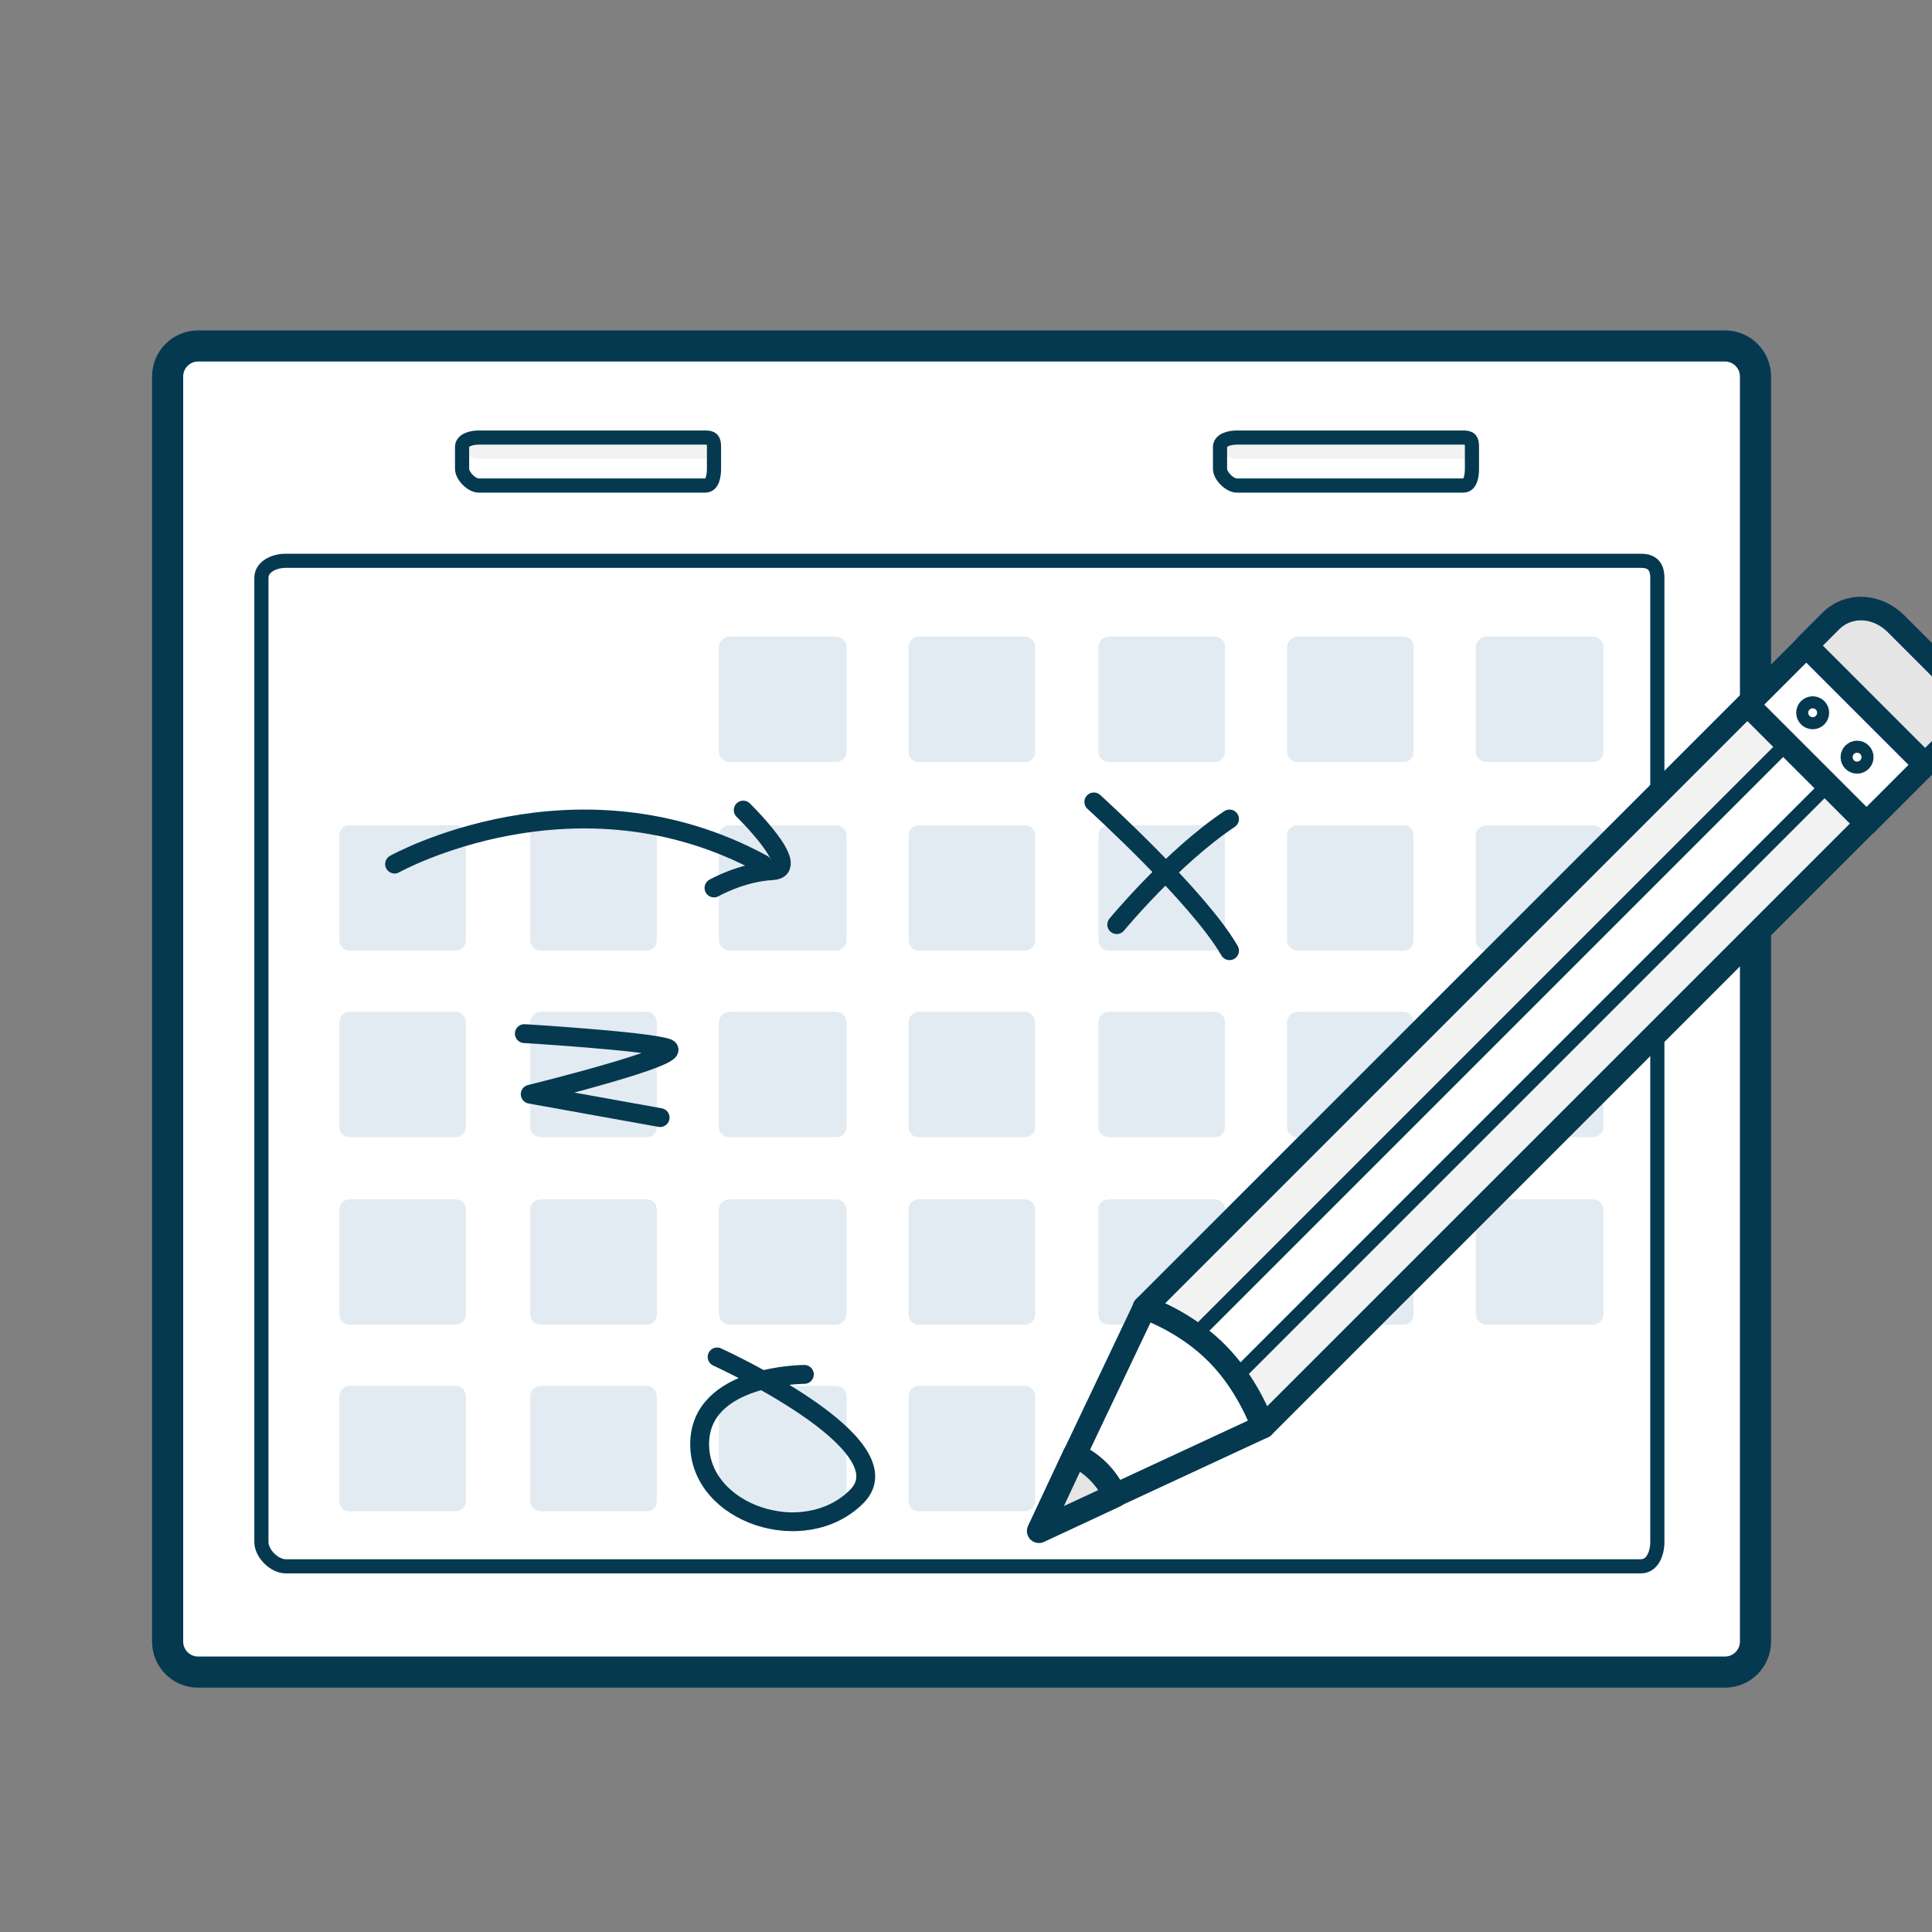 <?xml version="1.0" encoding="utf-8"?>
<!-- Generator: Adobe Illustrator 17.0.0, SVG Export Plug-In . SVG Version: 6.00 Build 0)  -->
<!DOCTYPE svg PUBLIC "-//W3C//DTD SVG 1.1//EN" "http://www.w3.org/Graphics/SVG/1.1/DTD/svg11.dtd">
<svg version="1.1" id="Layer_1" xmlns="http://www.w3.org/2000/svg" xmlns:xlink="http://www.w3.org/1999/xlink" x="0px" y="0px"
	 width="2048px" height="2048px" viewBox="0 0 2048 2048" enable-background="new 0 0 2048 2048" xml:space="preserve">
<rect x="0" y="0" width="2048" height="2048" fill="#808080" stroke="none"/>
<path fill="#FFFFFF" stroke="#053950" stroke-width="33" stroke-miterlimit="10" d="M1860.902,1740.123
	c0,17.877-14.492,32.37-32.37,32.37H210.048c-17.877,0-32.37-14.492-32.37-32.37V399.093c0-17.877,14.492-32.37,32.37-32.37
	h1618.484c17.877,0,32.37,14.492,32.37,32.37V1740.123z"/>
<path fill="#E2EBF2" d="M897.326,797.091c0,6.001-5.318,10.669-11.378,10.669H773.543c-6.061,0-11.476-4.668-11.476-10.669V685.78
	c0-6.002,5.415-10.966,11.476-10.966h112.405c6.06,0,11.378,4.964,11.378,10.966V797.091z"/>
<path fill="#E2EBF2" d="M1097.325,797.091c0,6.001-5.053,10.669-11.113,10.669H973.807c-6.06,0-10.584-4.668-10.584-10.669V685.78
	c0-6.002,4.524-10.966,10.584-10.966h112.405c6.06,0,11.113,4.964,11.113,10.966V797.091z"/>
<path fill="#E2EBF2" d="M1298.479,797.091c0,6.001-4.677,10.669-10.737,10.669h-112.405c-6.06,0-10.959-4.668-10.959-10.669V685.78
	c0-6.002,4.9-10.966,10.959-10.966h112.405c6.06,0,10.737,4.964,10.737,10.966V797.091z"/>
<path fill="#E2EBF2" d="M1498.478,797.091c0,6.001-4.412,10.669-10.473,10.669H1375.6c-6.06,0-11.225-4.668-11.225-10.669V685.78
	c0-6.002,5.165-10.966,11.225-10.966h112.405c6.06,0,10.473,4.964,10.473,10.966V797.091z"/>
<path fill="#E2EBF2" d="M1699.632,797.091c0,6.001-5.304,10.669-11.364,10.669h-112.405c-6.06,0-11.489-4.668-11.489-10.669V685.78
	c0-6.002,5.429-10.966,11.489-10.966h112.405c6.06,0,11.364,4.964,11.364,10.966V797.091z"/>
<path fill="#E2EBF2" d="M493.861,996.66c0,6.002-4.913,11.099-10.974,11.099H370.482c-6.061,0-10.724-5.097-10.724-11.099V885.348
	c0-6.001,4.662-10.536,10.724-10.536h112.405c6.061,0,10.974,4.535,10.974,10.536V996.66z"/>
<path fill="#E2EBF2" d="M696.172,996.66c0,6.002-4.425,11.099-10.487,11.099H573.28c-6.061,0-11.211-5.097-11.211-11.099V885.348
	c0-6.001,5.15-10.536,11.211-10.536h112.405c6.061,0,10.487,4.535,10.487,10.536V996.66z"/>
<path fill="#E2EBF2" d="M897.326,996.66c0,6.002-5.318,11.099-11.378,11.099H773.543c-6.061,0-11.476-5.097-11.476-11.099V885.348
	c0-6.001,5.415-10.536,11.476-10.536h112.405c6.06,0,11.378,4.535,11.378,10.536V996.66z"/>
<path fill="#E2EBF2" d="M1097.325,996.66c0,6.002-5.053,11.099-11.113,11.099H973.807c-6.06,0-10.584-5.097-10.584-11.099V885.348
	c0-6.001,4.524-10.536,10.584-10.536h112.405c6.06,0,11.113,4.535,11.113,10.536V996.66z"/>
<path fill="#E2EBF2" d="M1298.479,996.66c0,6.002-4.677,11.099-10.737,11.099h-112.405c-6.06,0-10.959-5.097-10.959-11.099V885.348
	c0-6.001,4.9-10.536,10.959-10.536h112.405c6.06,0,10.737,4.535,10.737,10.536V996.66z"/>
<path fill="#E2EBF2" d="M1498.478,996.66c0,6.002-4.412,11.099-10.473,11.099H1375.6c-6.06,0-11.225-5.097-11.225-11.099V885.348
	c0-6.001,5.165-10.536,11.225-10.536h112.405c6.06,0,10.473,4.535,10.473,10.536V996.66z"/>
<path fill="#E2EBF2" d="M1699.632,996.66c0,6.002-5.304,11.099-11.364,11.099h-112.405c-6.06,0-11.489-5.097-11.489-11.099V885.348
	c0-6.001,5.429-10.536,11.489-10.536h112.405c6.06,0,11.364,4.535,11.364,10.536V996.66z"/>
<path fill="#E2EBF2" d="M493.861,1194.974c0,6.001-4.913,10.472-10.974,10.472H370.482c-6.061,0-10.724-4.469-10.724-10.472
	v-111.311c0-6.001,4.662-11.164,10.724-11.164h112.405c6.061,0,10.974,5.163,10.974,11.164V1194.974z"/>
<path fill="#E2EBF2" d="M696.172,1194.974c0,6.001-4.425,10.472-10.487,10.472H573.28c-6.061,0-11.211-4.469-11.211-10.472v-111.311
	c0-6.001,5.15-11.164,11.211-11.164h112.405c6.061,0,10.487,5.163,10.487,11.164V1194.974z"/>
<path fill="#E2EBF2" d="M897.326,1194.974c0,6.001-5.318,10.472-11.378,10.472H773.543c-6.061,0-11.476-4.469-11.476-10.472
	v-111.311c0-6.001,5.415-11.164,11.476-11.164h112.405c6.06,0,11.378,5.163,11.378,11.164V1194.974z"/>
<path fill="#E2EBF2" d="M1097.325,1194.974c0,6.001-5.053,10.472-11.113,10.472H973.807c-6.06,0-10.584-4.469-10.584-10.472
	v-111.311c0-6.001,4.524-11.164,10.584-11.164h112.405c6.06,0,11.113,5.163,11.113,11.164V1194.974z"/>
<path fill="#E2EBF2" d="M1298.479,1194.974c0,6.001-4.677,10.472-10.737,10.472h-112.405c-6.06,0-10.959-4.469-10.959-10.472
	v-111.311c0-6.001,4.9-11.164,10.959-11.164h112.405c6.06,0,10.737,5.163,10.737,11.164V1194.974z"/>
<path fill="#E2EBF2" d="M1498.478,1194.974c0,6.001-4.412,10.472-10.473,10.472H1375.6c-6.06,0-11.225-4.469-11.225-10.472v-111.311
	c0-6.001,5.165-11.164,11.225-11.164h112.405c6.06,0,10.473,5.163,10.473,11.164V1194.974z"/>
<path fill="#E2EBF2" d="M1699.632,1194.974c0,6.001-5.304,10.472-11.364,10.472h-112.405c-6.06,0-11.489-4.469-11.489-10.472
	v-111.311c0-6.001,5.429-11.164,11.489-11.164h112.405c6.06,0,11.364,5.163,11.364,11.164V1194.974z"/>
<path fill="#E2EBF2" d="M493.861,1393.288c0,6.001-4.913,11-10.974,11H370.482c-6.061,0-10.724-4.998-10.724-11v-111.311
	c0-6,4.662-10.636,10.724-10.636h112.405c6.061,0,10.974,4.636,10.974,10.636V1393.288z"/>
<path fill="#E2EBF2" d="M696.172,1393.288c0,6.001-4.425,11-10.487,11H573.28c-6.061,0-11.211-4.998-11.211-11v-111.311
	c0-6,5.15-10.636,11.211-10.636h112.405c6.061,0,10.487,4.636,10.487,10.636V1393.288z"/>
<path fill="#E2EBF2" d="M897.326,1393.288c0,6.001-5.318,11-11.378,11H773.543c-6.061,0-11.476-4.998-11.476-11v-111.311
	c0-6,5.415-10.636,11.476-10.636h112.405c6.06,0,11.378,4.636,11.378,10.636V1393.288z"/>
<path fill="#E2EBF2" d="M1097.325,1393.288c0,6.001-5.053,11-11.113,11H973.807c-6.06,0-10.584-4.998-10.584-11v-111.311
	c0-6,4.524-10.636,10.584-10.636h112.405c6.06,0,11.113,4.636,11.113,10.636V1393.288z"/>
<path fill="#E2EBF2" d="M1298.479,1393.288c0,6.001-4.677,11-10.737,11h-112.405c-6.06,0-10.959-4.998-10.959-11v-111.311
	c0-6,4.9-10.636,10.959-10.636h112.405c6.06,0,10.737,4.636,10.737,10.636V1393.288z"/>
<path fill="#E2EBF2" d="M1498.478,1393.288c0,6.001-4.412,11-10.473,11H1375.6c-6.06,0-11.225-4.998-11.225-11v-111.311
	c0-6,5.165-10.636,11.225-10.636h112.405c6.06,0,10.473,4.636,10.473,10.636V1393.288z"/>
<path fill="#E2EBF2" d="M1699.632,1393.288c0,6.001-5.304,11-11.364,11h-112.405c-6.06,0-11.489-4.998-11.489-11v-111.311
	c0-6,5.429-10.636,11.489-10.636h112.405c6.06,0,11.364,4.636,11.364,10.636V1393.288z"/>
<path fill="#E2EBF2" d="M493.861,1591.602c0,6.001-4.913,10.372-10.974,10.372H370.482c-6.061,0-10.724-4.37-10.724-10.372V1480.29
	c0-6,4.662-11.264,10.724-11.264h112.405c6.061,0,10.974,5.264,10.974,11.264V1591.602z"/>
<path fill="#E2EBF2" d="M696.172,1591.602c0,6.001-4.425,10.372-10.487,10.372H573.28c-6.061,0-11.211-4.37-11.211-10.372V1480.29
	c0-6,5.15-11.264,11.211-11.264h112.405c6.061,0,10.487,5.264,10.487,11.264V1591.602z"/>
<path fill="#E2EBF2" d="M897.326,1591.602c0,6.001-5.318,10.372-11.378,10.372H773.543c-6.061,0-11.476-4.37-11.476-10.372V1480.29
	c0-6,5.415-11.264,11.476-11.264h112.405c6.06,0,11.378,5.264,11.378,11.264V1591.602z"/>
<path fill="#E2EBF2" d="M1097.325,1591.602c0,6.001-5.053,10.372-11.113,10.372H973.807c-6.06,0-10.584-4.37-10.584-10.372V1480.29
	c0-6,4.524-11.264,10.584-11.264h112.405c6.06,0,11.113,5.264,11.113,11.264V1591.602z"/>
<path fill="none" stroke="#053950" stroke-width="15" stroke-miterlimit="10" d="M1756.857,1634.707
	c0,12.004-5.334,25.648-17.457,25.648H302.871c-12.121,0-25.771-13.645-25.771-25.648V612.552c0-12.003,13.651-18.084,25.771-18.084
	h1436.53c12.121,0,17.457,6.081,17.457,18.084V1634.707z"/>
<path fill="#F2F2F2" d="M759.755,463.333c0-4.459-4.379-7.015-11.882-7.015H507.607c-7.504,0-14.902,2.556-14.902,7.015v13.978
	c0,4.458,7.398,9.064,14.902,9.064h240.266c7.504,0,11.882-4.606,11.882-9.064L759.755,463.333L759.755,463.333z"/>
<path fill="#F2F2F2" d="M1563.217,463.333c0-4.459-4.254-7.015-11.757-7.015h-240.266c-7.503,0-15.026,2.556-15.026,7.015v13.978
	c0,4.458,7.524,9.064,15.026,9.064h240.266c7.503,0,11.757-4.606,11.757-9.064V463.333z"/>
<path fill="none" stroke="#053950" stroke-width="15" stroke-miterlimit="10" d="M756.865,473.735c0-7.431-1.647-9.903-9.151-9.903
	H507.448c-7.504,0-17.633,2.473-17.633,9.903v23.297c0,7.43,10.129,17.666,17.633,17.666h240.266c7.504,0,9.151-10.236,9.151-17.666
	L756.865,473.735L756.865,473.735z"/>
<path fill="none" stroke="#053950" stroke-width="15" stroke-miterlimit="10" d="M1560.327,473.735c0-7.431-1.521-9.903-9.025-9.903
	h-240.266c-7.503,0-17.758,2.473-17.758,9.903v23.297c0,7.43,10.255,17.666,17.758,17.666h240.266
	c7.503,0,9.025-10.236,9.025-17.666V473.735z"/>
<path fill="none" stroke="#053950" stroke-width="20" stroke-linecap="round" stroke-miterlimit="10" d="M852.648,1456.917
	c0,0-110.982,0-110.982,73.988c0,73.988,110.982,110.982,166.473,55.491c55.491-55.491-147.976-147.976-147.976-147.976"/>
<path fill="none" stroke="#053950" stroke-width="20" stroke-linecap="round" stroke-miterlimit="10" d="M418.273,915.963
	c0,0,192.475-107.509,390.152,0"/>
<path fill="none" stroke="#053950" stroke-width="20" stroke-linecap="round" stroke-miterlimit="10" d="M756.865,941.285
	c0,0,29.017-16.652,61.964-18.386s-30.981-64.159-30.981-64.159"/>
<path fill="none" stroke="#053950" stroke-width="20" stroke-linecap="round" stroke-miterlimit="10" d="M1159.507,850.071
	c0,0,110.817,100.36,143.843,157.688"/>
<path fill="none" stroke="#053950" stroke-width="20" stroke-linecap="round" stroke-miterlimit="10" d="M1183.783,980.121
	c0,0,58.796-71.286,119.567-111.939"/>
<path fill="none" stroke="#053950" stroke-width="20" stroke-linecap="round" stroke-linejoin="round" stroke-miterlimit="10" d="
	M555.831,1095.672c0,0,127.391,7.729,151.11,15.192c23.72,7.462-144.872,49.038-144.872,49.038l137.676,24.785"/>
<g>
	<path fill="#FFFFFF" stroke="#053950" stroke-width="25" stroke-linejoin="round" stroke-miterlimit="10" d="M1978.459,872.708
		l-639.51,639.51c-11.547-28.421-27.085-54.975-49.326-77.216c-22.057-22.057-49.07-38.062-76.59-48.972l639.374-639.374
		L1978.459,872.708z"/>
	
		<rect x="1543.52" y="643.024" transform="matrix(-0.707 -0.707 0.707 -0.707 1906.93 2958.009)" fill="#F2F2F2" width="45.138" height="882.085"/>
	
		<rect x="1611.357" y="726.643" transform="matrix(-0.707 -0.707 0.707 -0.707 1963.607 3148.725)" fill="#F2F2F2" width="45.138" height="882.085"/>
	
		<line fill="none" stroke="#053950" stroke-width="15" stroke-linejoin="round" stroke-miterlimit="10" x1="1313.994" y1="1455.7" x2="1940.413" y2="829.282"/>
	
		<line fill="none" stroke="#053950" stroke-width="15" stroke-linejoin="round" stroke-miterlimit="10" x1="1270.183" y1="1411.889" x2="1896.602" y2="785.471"/>
	
		<rect x="1857.429" y="734.53" transform="matrix(-0.707 -0.707 0.707 -0.707 2772.468 2705.5)" fill="#FFFFFF" stroke="#053950" stroke-width="25" stroke-linejoin="round" stroke-miterlimit="10" width="178.265" height="88.045"/>
	<path fill="#E5E5E5" stroke="#053950" stroke-width="25" stroke-linejoin="round" stroke-miterlimit="10" d="M1914.664,684.398
		l25.942-25.942c19.497-19.497,49.643-16.839,69.14,2.658l54.917,54.917c19.497,19.497,21.493,48.98,1.995,68.477l-25.942,25.942
		L1914.664,684.398z"/>
	
		<circle fill="none" stroke="#053950" stroke-width="12.759" stroke-linejoin="round" stroke-miterlimit="10" cx="1968.58" cy="802.635" r="11.095"/>
	
		<circle fill="none" stroke="#053950" stroke-width="12.759" stroke-linejoin="round" stroke-miterlimit="10" cx="1921.51" cy="755.564" r="11.095"/>
	<path fill="#FFFFFF" stroke="#053950" stroke-width="25" stroke-linejoin="round" stroke-miterlimit="10" d="M1338.949,1512.219
		l-157.148,72.979c-4.186-9.234-9.983-17.802-17.559-25.377c-7.519-7.519-16.05-13.329-25.21-17.508l74.472-156.657
		c27.68,11.07,54.126,26.506,76.183,48.563C1311.928,1456.46,1328.171,1484.566,1338.949,1512.219z"/>
	<path fill="#E5E5E5" stroke="#053950" stroke-width="25.517" stroke-linejoin="round" stroke-miterlimit="10" d="
		M1181.949,1585.346l-80.64,37.555l37.76-80.553c9.16,4.179,17.728,10.026,25.247,17.546
		C1171.892,1567.47,1177.763,1576.112,1181.949,1585.346z"/>
</g>
</svg>
